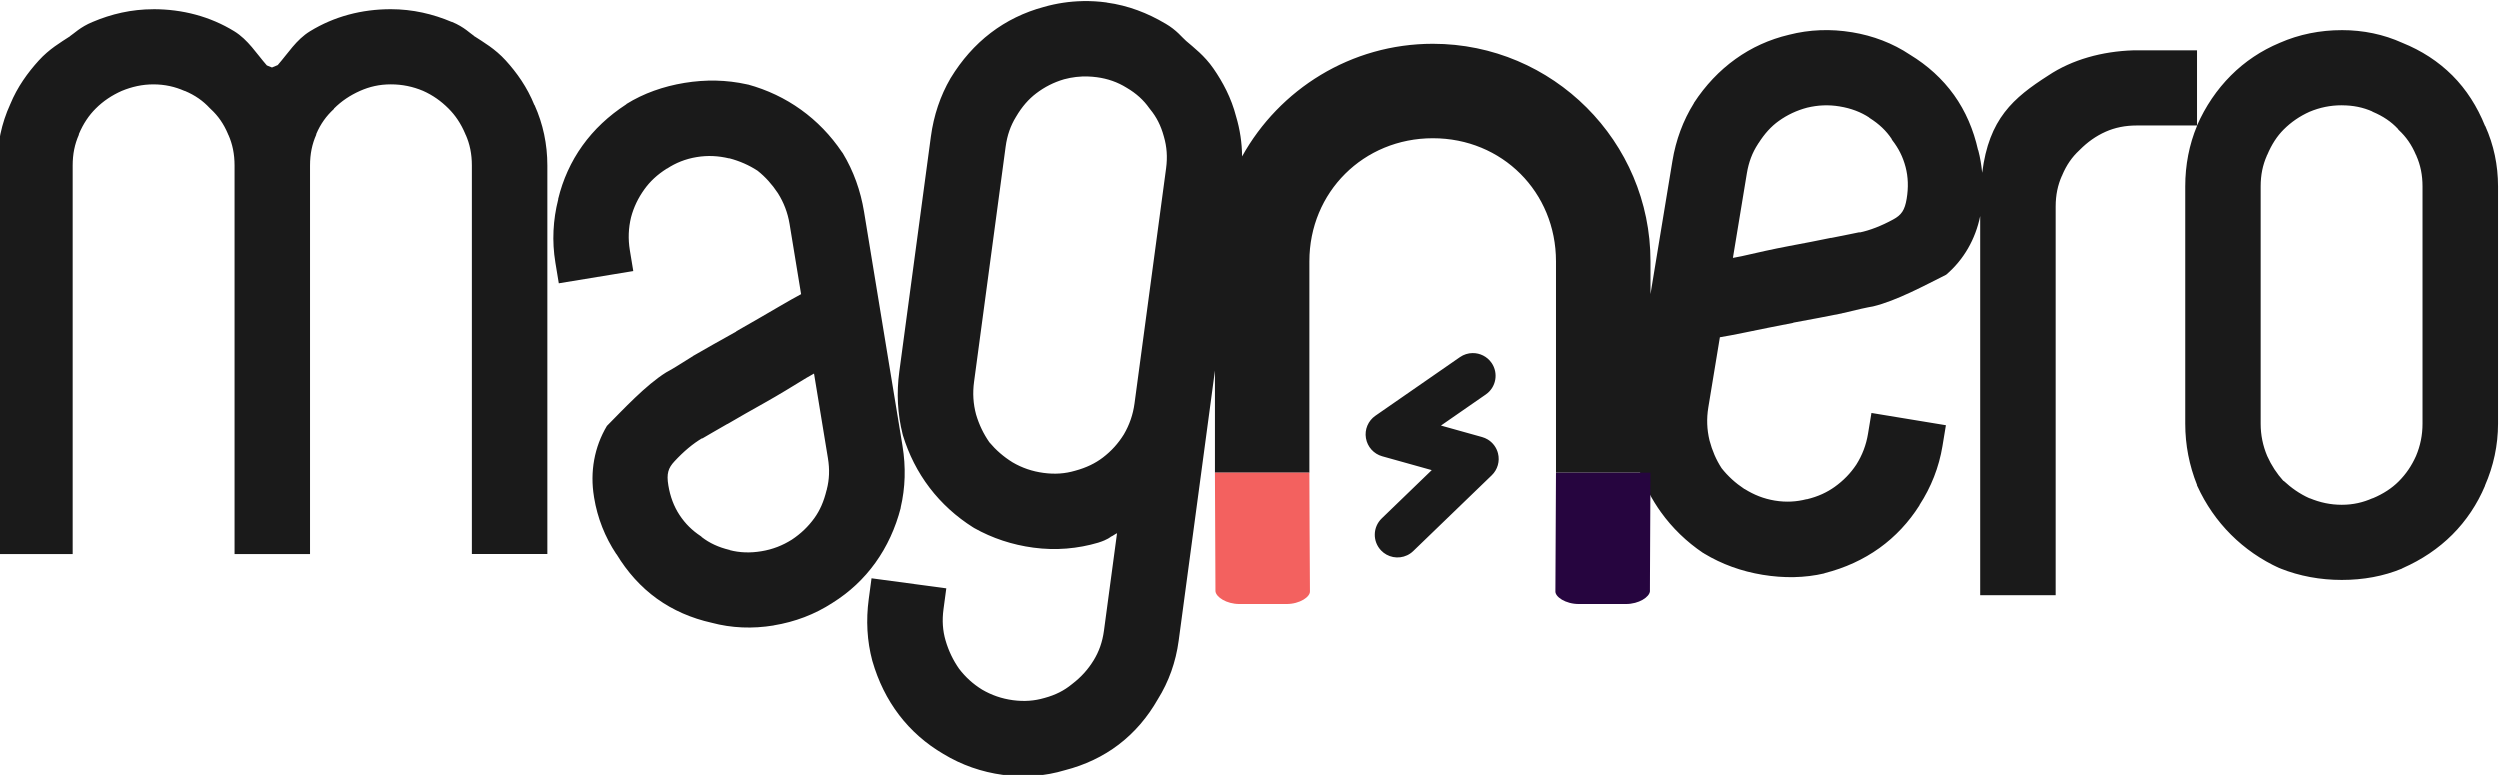 <svg id="svg2" xmlns:rdf="http://www.w3.org/1999/02/22-rdf-syntax-ns#" xmlns="http://www.w3.org/2000/svg" height="13.122mm" width="42.333mm" version="1.1" xmlns:cc="http://creativecommons.org/ns#" xmlns:xlink="http://www.w3.org/1999/xlink" viewBox="0 0 150 46.496" xmlns:dc="http://purl.org/dc/elements/1.1/">
 <g id="layer1" transform="translate(969.89 -408.27)">
  <g id="g4794" transform="matrix(.488 0 0 .488 -496.75 232.92)">
   <path id="path4895" style="color-rendering:auto;text-decoration-color:#000000;color:#000000;isolation:auto;mix-blend-mode:normal;shape-rendering:auto;solid-color:#000000;text-decoration-line:none;text-decoration-style:solid;image-rendering:auto;white-space:normal;text-indent:0;text-transform:none" d="m-836.42 359.46c-1.625 0.031-3.233 0.271-4.801 0.721-2.381 0.64-4.578 1.706-6.514 3.184-1.946 1.485-3.585 3.355-4.912 5.529l-0.014 0.018-0.016 0.029c-1.264 2.167-2.072 4.584-2.422 7.188l-3.883 28.912c-0.35 2.603-0.218 5.18 0.408 7.662l0.021 0.062 0.01 0.065c0.721 2.362 1.819 4.538 3.291 6.467 1.468 1.924 3.271 3.559 5.361 4.879l0.055 0.029 0.057 0.039c2.232 1.26 4.688 2.066 7.291 2.416 2.759 0.371 5.451 0.13 7.984-0.619l0.012-0.008 0.021-0.006c1.096-0.34 1.53-0.723 1.49-0.707l0.021-0.008 0.012-0.008c0.25-0.103 0.487-0.309 0.738-0.42l-1.609 11.988c-0.186 1.39-0.612 2.575-1.275 3.652-0.693 1.126-1.54 2.064-2.598 2.871l-0.031 0.029-0.049 0.035c-0.925 0.761-1.992 1.312-3.324 1.674l-0.031 0.008-0.021 0.006c-1.214 0.355-2.469 0.454-3.859 0.268-1.379-0.186-2.628-0.619-3.801-1.305-1.102-0.681-2.023-1.519-2.818-2.551-0.732-1.046-1.287-2.189-1.664-3.477-0.353-1.205-0.444-2.457-0.256-3.857l0.344-2.562-9.193-1.236-0.344 2.564c-0.35 2.603-0.208 5.151 0.439 7.574l0.008 0.031 0.008 0.021c0.707 2.451 1.8 4.678 3.281 6.619 1.477 1.935 3.316 3.544 5.443 4.789 2.23 1.355 4.699 2.22 7.32 2.572 2.611 0.351 5.185 0.159 7.623-0.576 2.445-0.626 4.683-1.678 6.623-3.158 1.94-1.481 3.544-3.362 4.793-5.555 1.352-2.158 2.218-4.59 2.568-7.201l3.752-27.941 0.709-5.279v12.555h11.611v-25.986c0-8.511 6.662-15.135 15.184-15.135 8.522 0 15.137 6.612 15.137 15.135v25.986h10.34c0.635 1.734 1.489 3.353 2.555 4.84 1.409 1.965 3.155 3.654 5.207 5.037l0.041 0.008 0.066 0.051c2.192 1.326 4.603 2.19 7.193 2.617 2.591 0.427 5.175 0.399 7.617-0.178l0.006-0.039 0.039 0.008c2.472-0.634 4.716-1.655 6.701-3.078 1.962-1.407 3.629-3.197 4.932-5.264l0.006-0.039c1.418-2.184 2.389-4.63 2.818-7.238l0.422-2.562-9.156-1.508-0.422 2.562c-0.229 1.391-0.71 2.633-1.438 3.789-0.719 1.082-1.589 1.969-2.656 2.734-0.94 0.674-2.049 1.197-3.426 1.527l-0.039-0.008c-1.216 0.317-2.507 0.4-3.898 0.17-1.378-0.227-2.568-0.708-3.715-1.424l-0.037-0.008c-1.093-0.723-2.021-1.572-2.793-2.551-0.675-1.039-1.155-2.16-1.488-3.418-0.318-1.328-0.375-2.658-0.146-4.049l1.422-8.631c0.929-0.164 1.719-0.294 2.955-0.557 1.971-0.42 3.992-0.804 6.045-1.211l0.045-0.031c2.156-0.397 4.166-0.771 5.992-1.143l0.045-0.031 0.039 0.006c1.807-0.446 3.092-0.725 3.697-0.822 2.872-0.677 6.465-2.634 9.002-3.898 2.168-1.85 3.605-4.372 4.186-7.213v13.348 33.264h9.281v-33.264-14.514c0-1.41 0.253-2.632 0.764-3.781l0.039-0.039v-0.039c0.535-1.27 1.221-2.239 2.1-3.055l0.039-0.039 0.039-0.039c0.941-0.941 1.964-1.679 3.17-2.215 1.149-0.511 2.41-0.764 3.82-0.764h7.408v-9.242h-2.559-5.269l-0.041 0.004c-3.775 0.125-7.475 1.125-10.424 3.096-4.303 2.756-7.286 5.31-8.121 11.953-0.095-0.927-0.239-1.848-0.48-2.756l-0.031-0.045c-0.552-2.47-1.524-4.766-2.951-6.756-1.427-1.99-3.254-3.642-5.416-4.957-2.113-1.411-4.535-2.334-7.131-2.762v0.002c-2.621-0.432-5.219-0.34-7.754 0.311-2.396 0.569-4.592 1.563-6.568 2.981-1.985 1.423-3.712 3.253-5.106 5.391l-0.008 0.039c-1.329 2.129-2.216 4.522-2.643 7.113l-2.695 16.363v-4.033c0-14.748-12.01-26.748-26.756-26.748-10.071 0-18.881 5.599-23.457 13.848-0.017-1.68-0.262-3.329-0.742-4.922-0.584-2.269-1.622-4.207-2.787-5.891-1.089-1.573-2.391-2.554-3.367-3.398l-0.018-0.021-0.018-0.014c-0.416-0.345-1.101-1.279-2.504-2.09-0.003-0.002-0.006-0.001-0.01-0.002-2.137-1.269-4.533-2.219-7.209-2.578l0.008-0.01c-0.983-0.132-1.966-0.189-2.941-0.17zm137 15.295v0.039c-0.965 2.316-1.451 4.822-1.451 7.447v29.178c0 2.626 0.5 5.145 1.451 7.523v0.076l0.039 0.074c1.031 2.25 2.415 4.249 4.125 5.959s3.709 3.094 5.959 4.125h0.074l0.039 0.039c2.379 0.951 4.937 1.412 7.562 1.412 2.626 0 5.131-0.447 7.447-1.412v-0.039h0.039c2.336-1.028 4.384-2.398 6.111-4.125 1.707-1.707 3.06-3.745 4.01-5.996v-0.039c1.044-2.385 1.603-4.956 1.603-7.6v-29.178c0-2.615-0.53-5.107-1.566-7.41l-0.039-0.039c-0.946-2.347-2.278-4.456-4.01-6.188-1.732-1.732-3.802-3.064-6.148-4.01-2.314-1.048-4.817-1.564-7.447-1.564l-0.002 0.002c-2.657 0-5.241 0.51-7.637 1.564-2.271 0.951-4.277 2.292-5.996 4.012-1.727 1.727-3.136 3.812-4.164 6.148zm-251.26-14.301-0.006 0.004c-2.703 0-5.198 0.593-7.484 1.566-1.511 0.618-2.317 1.46-2.789 1.756v0.039h-0.039c-1.084 0.712-2.495 1.525-3.781 2.941-1.353 1.489-2.634 3.247-3.514 5.385-1.07 2.334-1.603 4.868-1.603 7.523v14.512 33.266h9.281v-33.266-14.512c0-1.413 0.255-2.638 0.764-3.781v-0.039-0.039c0.549-1.305 1.243-2.312 2.062-3.131 0.941-0.941 2.001-1.641 3.209-2.178 1.241-0.512 2.517-0.803 3.894-0.803 1.403 0 2.664 0.289 3.82 0.803h0.039c1.272 0.536 2.24 1.224 3.055 2.102l0.078 0.074 0.078 0.076c0.878 0.815 1.566 1.783 2.102 3.055v0.039l0.039 0.039c0.513 1.152 0.764 2.378 0.764 3.781v14.514 33.264h9.279v-33.264-14.514c0-1.413 0.256-2.638 0.764-3.781v-0.039-0.039c0.532-1.264 1.255-2.235 2.139-3.055l0.039-0.039v-0.039c0.941-0.941 2.001-1.641 3.209-2.178 1.156-0.514 2.378-0.801 3.781-0.801s2.708 0.269 3.971 0.801c1.195 0.535 2.2 1.245 3.133 2.178 0.819 0.819 1.513 1.826 2.062 3.131v0.039l0.039 0.039c0.507 1.143 0.762 2.368 0.762 3.781v14.514 33.264h9.281v-33.264-14.514c0-2.614-0.53-5.104-1.566-7.408l-0.039-0.039c-0.881-2.176-2.142-3.952-3.514-5.461-1.301-1.433-2.753-2.26-3.857-2.981h-0.039v-0.039c-0.433-0.269-1.206-1.102-2.711-1.719h-0.039c-2.286-0.972-4.793-1.564-7.484-1.564-3.574 0-6.96 0.891-9.93 2.711-1.698 1.041-2.7 2.714-3.973 4.162l-0.705 0.293-0.631-0.254c-1.281-1.46-2.302-3.154-4.01-4.201-2.967-1.819-6.356-2.711-9.93-2.711zm114.94 8.275c0.338 0.012 0.681 0.04 1.025 0.086v-0.002c1.39 0.186 2.575 0.614 3.652 1.277l0.018 0.014 0.029 0.014c1.189 0.7 2.073 1.514 2.764 2.492l0.061 0.078 0.059 0.078c0.762 0.925 1.314 1.992 1.676 3.324l0.006 0.031 0.008 0.021c0.354 1.21 0.452 2.479 0.266 3.869l-3.883 28.914c-0.186 1.38-0.621 2.628-1.307 3.801-0.691 1.117-1.533 2.051-2.584 2.853-0.921 0.703-2.022 1.244-3.389 1.615l-0.031 0.006-0.021 0.008c-1.205 0.353-2.457 0.446-3.857 0.258-1.389-0.186-2.638-0.616-3.803-1.297-1.118-0.691-2.055-1.513-2.859-2.473-0.714-1.029-1.259-2.151-1.631-3.412-0.349-1.303-0.435-2.619-0.248-4.008l3.883-28.914c0.188-1.4 0.612-2.597 1.268-3.662l0.014-0.018 0.014-0.029c0.718-1.22 1.53-2.139 2.451-2.842 1.051-0.802 2.176-1.369 3.436-1.74 0.984-0.264 1.972-0.38 2.986-0.344zm-45.789 0.506c-1.277-0.028-2.564 0.067-3.859 0.279-2.591 0.426-5.029 1.28-7.158 2.607l0.008 0.039-0.039 0.008c-2.139 1.393-3.937 3.076-5.361 5.061-1.408 1.961-2.414 4.191-2.986 6.566l0.008 0.039c-0.643 2.523-0.781 5.151-0.352 7.76l0.422 2.562 9.158-1.504-0.422-2.562c-0.228-1.391-0.173-2.723 0.148-4.051 0.334-1.256 0.875-2.375 1.641-3.441 0.674-0.94 1.557-1.789 2.756-2.543l0.039-0.008c1.051-0.69 2.248-1.182 3.639-1.41 1.378-0.226 2.659-0.151 3.975 0.16l0.039-0.008c1.267 0.334 2.418 0.842 3.463 1.522 0.972 0.768 1.785 1.679 2.504 2.764 0.727 1.156 1.207 2.398 1.436 3.789l1.416 8.629c-0.827 0.453-1.535 0.832-2.621 1.477-1.733 1.029-3.524 2.039-5.338 3.082l-0.023 0.045c-1.915 1.067-3.701 2.063-5.312 3l-0.025 0.045-0.039 0.008c-1.57 1.001-2.696 1.677-3.238 1.963-2.504 1.561-5.281 4.566-7.279 6.576-1.551 2.595-2.093 5.646-1.592 8.699l0.016 0.113c0.412 2.512 1.339 4.851 2.727 6.943l0.039 0.031c1.314 2.163 2.97 4.029 4.959 5.457 1.989 1.428 4.25 2.406 6.719 2.959 2.454 0.66 5.043 0.76 7.639 0.334l-0.006-0.008c2.621-0.43 5.053-1.349 7.246-2.777 2.087-1.306 3.847-2.952 5.266-4.928 1.425-1.984 2.476-4.27 3.111-6.742l-0.006-0.039c0.577-2.442 0.65-4.993 0.225-7.584l-4.729-28.793c-0.426-2.591-1.289-5.002-2.613-7.195l-0.051-0.068-0.051-0.066c-1.382-2.053-3.071-3.8-5.035-5.211s-4.162-2.453-6.549-3.106l-0.039 0.008-0.078-0.025c-1.251-0.277-2.516-0.427-3.793-0.455zm199.9 3.035v0.002c1.41 0 2.632 0.253 3.781 0.764v0.039h0.039c1.27 0.535 2.278 1.221 3.094 2.1l0.039 0.076 0.076 0.076c0.878 0.816 1.565 1.785 2.1 3.055l0.039 0.039v0.039c0.511 1.149 0.764 2.371 0.764 3.781v29.178c0 1.41-0.271 2.714-0.801 3.973-0.533 1.185-1.21 2.203-2.139 3.131-0.818 0.818-1.865 1.513-3.17 2.062h-0.039c-1.149 0.511-2.371 0.803-3.781 0.803-1.397 0-2.686-0.283-3.934-0.803h-0.039c-1.219-0.546-2.236-1.276-3.17-2.139-0.004-0.004-0.032 0.004-0.039 0-0.809-0.9-1.465-1.895-1.986-3.055-0.53-1.259-0.803-2.563-0.803-3.973v-29.178c0-1.41 0.253-2.632 0.764-3.781v-0.039l0.039-0.039c0.55-1.305 1.207-2.313 2.025-3.131 0.928-0.928 1.985-1.644 3.17-2.178 1.259-0.53 2.561-0.803 3.971-0.803zm-63.752 0.01c0.663-0.027 1.334 0.015 2.029 0.129v0.002c1.391 0.229 2.594 0.685 3.644 1.375l-0.008 0.039 0.039 0.006c1.166 0.734 2.049 1.577 2.711 2.576l0.025 0.082 0.062 0.088c0.754 0.974 1.297 2.028 1.625 3.287 0.317 1.216 0.362 2.502 0.133 3.893-0.235 1.429-0.655 2.006-1.658 2.551-1.475 0.801-2.855 1.334-4.135 1.603l0.008-0.039c-0.682 0.135-1.841 0.388-3.484 0.703l-0.039-0.008c-1.542 0.325-3.269 0.654-5.158 1.008-1.938 0.364-3.868 0.802-5.818 1.248-0.422 0.078-0.686 0.132-1.08 0.209l1.715-10.4c0.229-1.391 0.677-2.555 1.367-3.606l0.008-0.039 0.043-0.033c0.755-1.199 1.567-2.086 2.508-2.76 1.067-0.765 2.224-1.299 3.481-1.633 0.664-0.159 1.319-0.254 1.982-0.281zm-43.115 30.455c-0.538 0.006-1.078 0.169-1.553 0.498l-10.396 7.207c-0.888 0.616-1.345 1.691-1.16 2.758 0.181 1.066 0.959 1.934 2.002 2.225l6.088 1.701-6.15 5.939c-0.555 0.535-0.841 1.245-0.854 1.959-0.012 0.714 0.248 1.432 0.783 1.986 0.097 0.103 0.202 0.196 0.311 0.279 0.109 0.083 0.224 0.157 0.342 0.223h-0.004c1.045 0.581 2.391 0.443 3.295-0.432l9.656-9.322c0.72-0.695 1.013-1.721 0.768-2.691-0.182-0.727-0.648-1.341-1.275-1.715h-0.002c-0.209-0.125-0.435-0.223-0.676-0.291l-5.062-1.414 5.516-3.824c1.268-0.878 1.583-2.618 0.705-3.885-0.549-0.792-1.436-1.212-2.332-1.201zm-80.969 2.518 1.709 10.4c0.229 1.391 0.176 2.639-0.141 3.856l0.006 0.039-0.031 0.045c-0.331 1.377-0.815 2.478-1.49 3.418-0.766 1.067-1.693 1.942-2.775 2.66-1.155 0.726-2.358 1.199-3.746 1.428-1.391 0.229-2.676 0.18-3.893-0.137l-0.008-0.039-0.039 0.008c-1.34-0.322-2.445-0.838-3.393-1.572l-0.053-0.066-0.09-0.064c-1.027-0.681-1.879-1.504-2.594-2.592-0.69-1.051-1.145-2.253-1.373-3.644-0.235-1.429-0.025-2.112 0.754-2.949 1.14-1.232 2.279-2.179 3.404-2.844l0.006 0.039c0.603-0.347 1.62-0.956 3.076-1.781l0.039-0.008c1.356-0.801 2.889-1.665 4.564-2.606 1.72-0.966 3.406-1.999 5.111-3.047 0.375-0.21 0.606-0.344 0.955-0.543z" fill="#1a1a1a"/>
   <path id="path5055" style="color-rendering:auto;text-decoration-color:#000000;color:#000000;isolation:auto;mix-blend-mode:normal;shape-rendering:auto;solid-color:#000000;text-decoration-line:none;text-decoration-style:solid;image-rendering:auto;white-space:normal;text-indent:0;text-transform:none" d="m-808.56 417.44h-11.613l0.065 14.571c0.065 0.727 1.361 1.578 2.952 1.577h5.791c1.632 0.001 2.946-0.893 2.875-1.599-0.021-0.792-0.07-14.549-0.07-14.549z" fill="#f3615f"/>
   <path id="path5057" style="color-rendering:auto;text-decoration-color:#000000;color:#000000;isolation:auto;mix-blend-mode:normal;shape-rendering:auto;solid-color:#000000;text-decoration-line:none;text-decoration-style:solid;image-rendering:auto;white-space:normal;text-indent:0;text-transform:none" d="m-766.62 417.44h-11.62l-0.071 14.549c-0.071 0.706 1.244 1.6 2.877 1.599h5.795c1.591 0.001 2.889-0.85 2.954-1.577-0.016 0.544 0.065-14.571 0.065-14.571z" fill="#26053f"/>
  </g>
 </g>
</svg>
